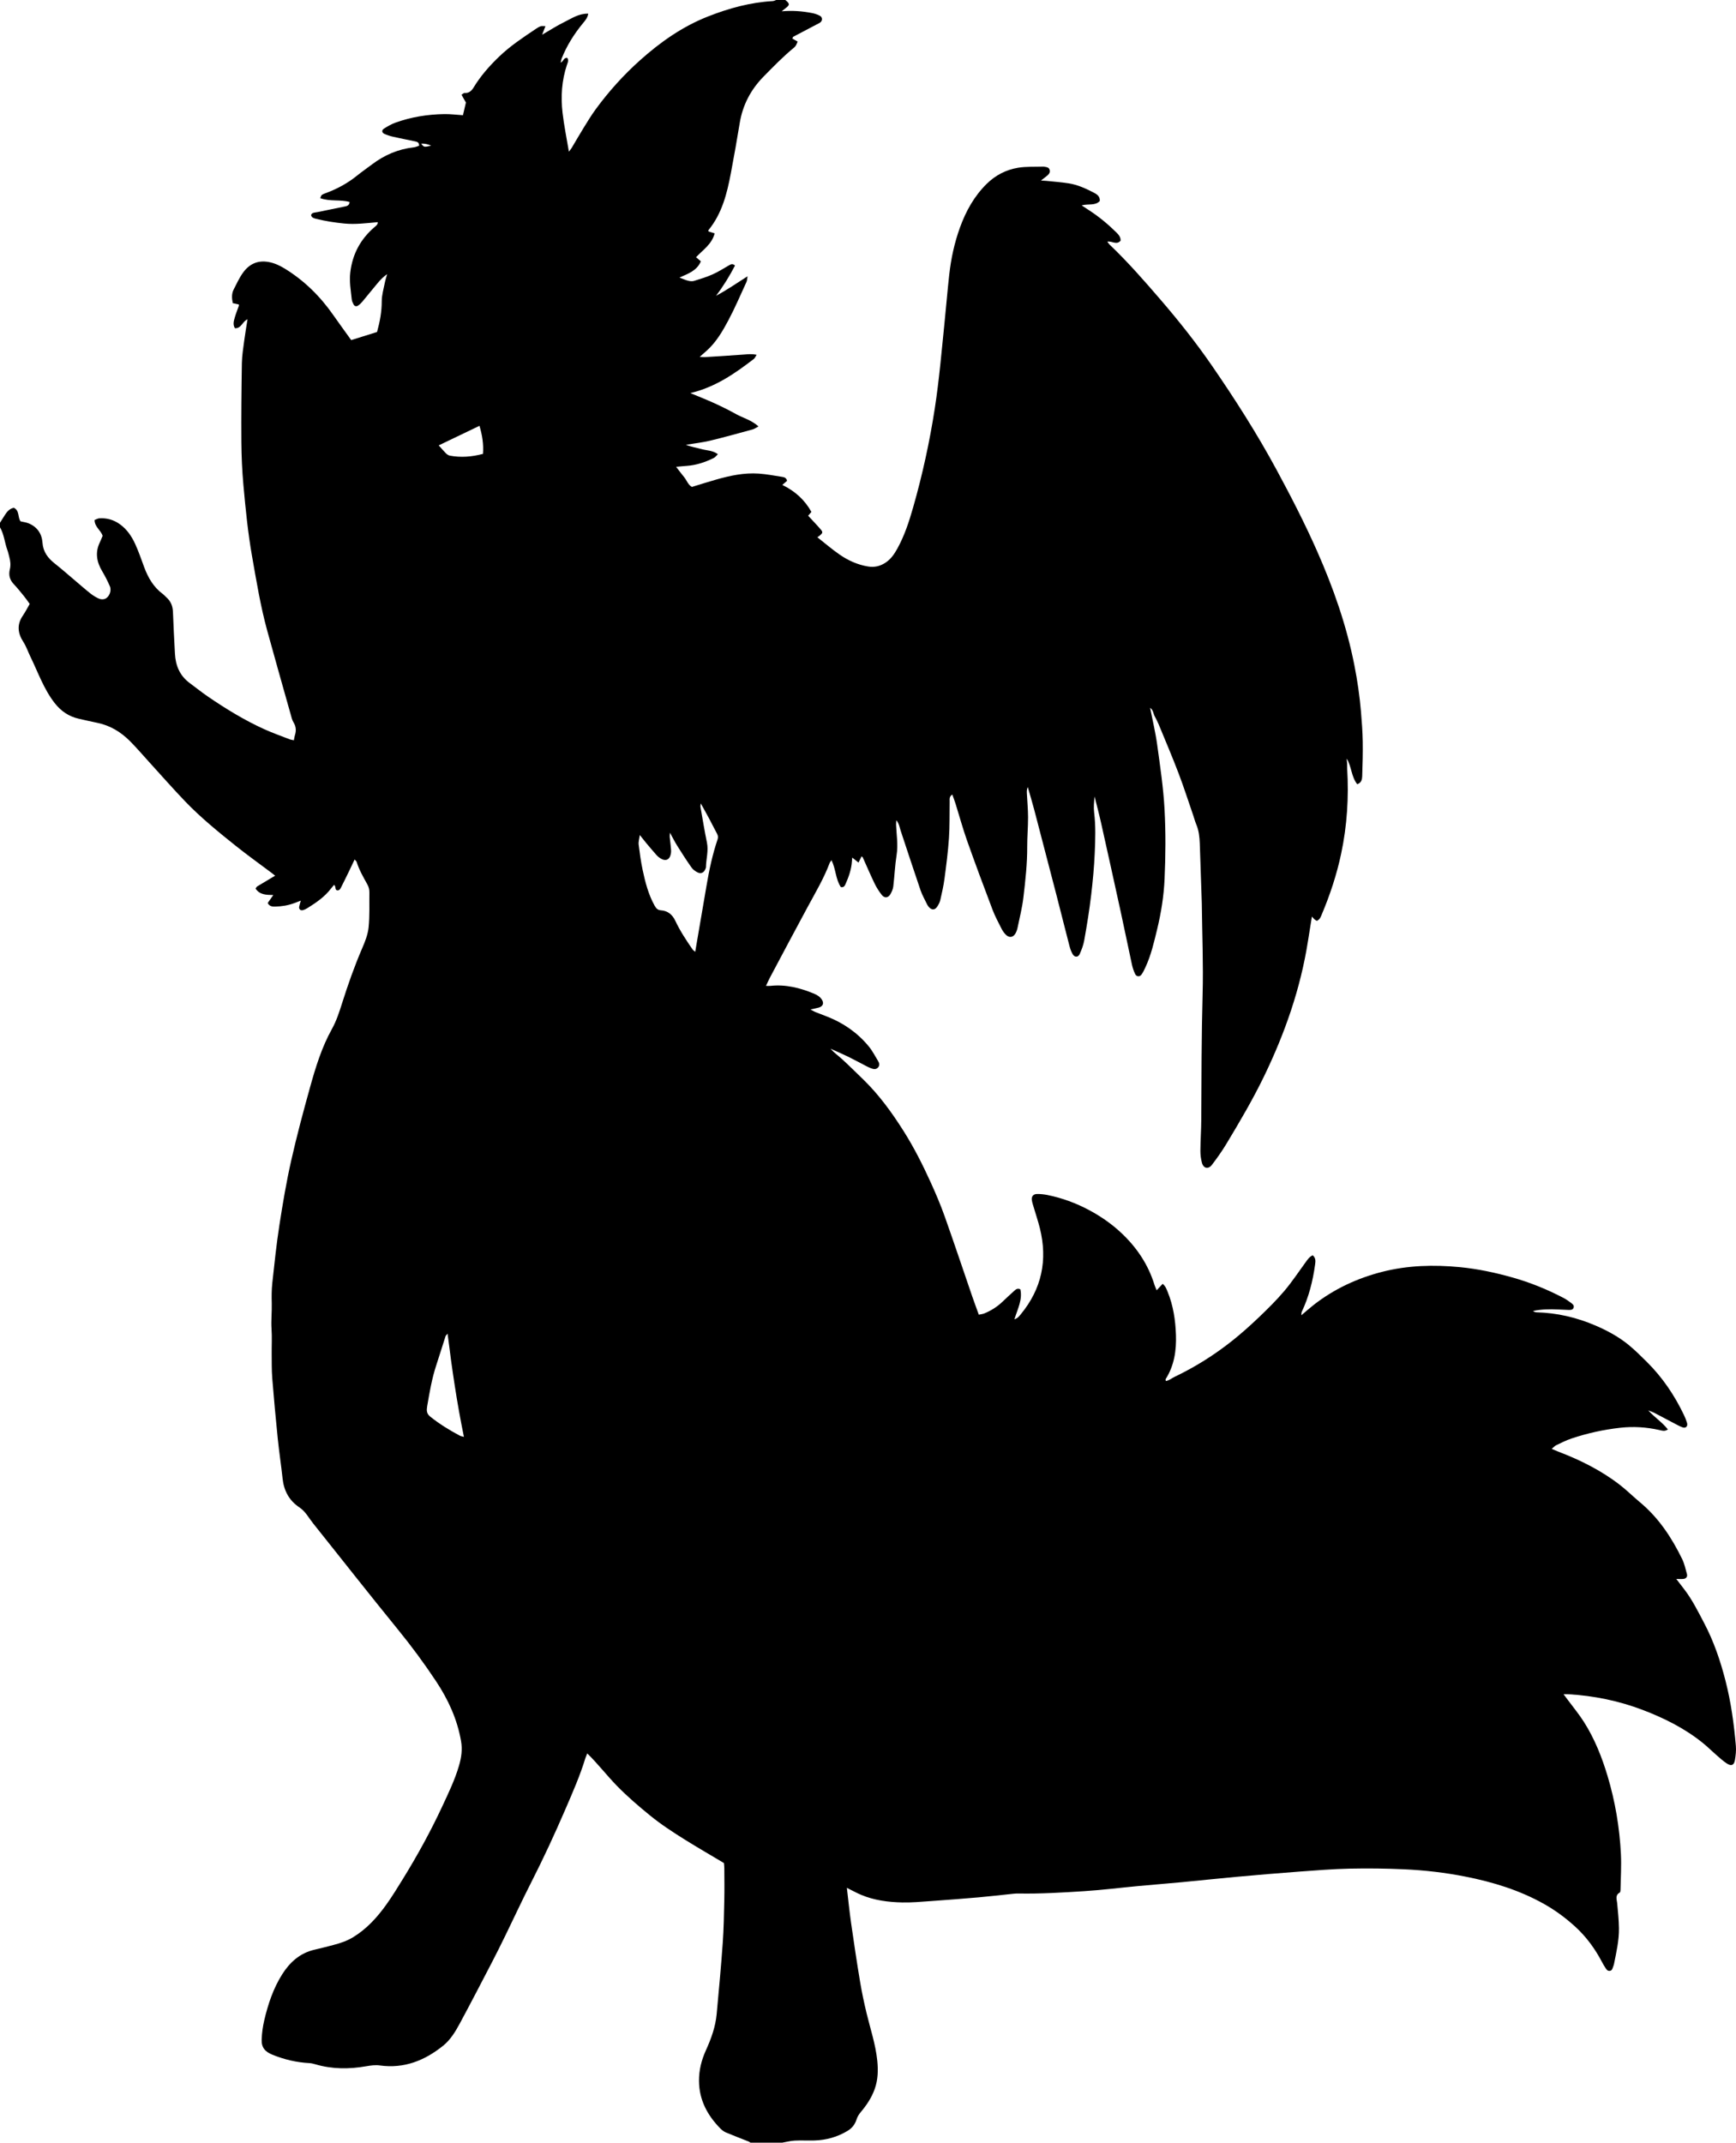 <?xml version="1.0" encoding="utf-8"?>
<!-- Generator: Adobe Illustrator 23.1.0, SVG Export Plug-In . SVG Version: 6.00 Build 0)  -->
<svg version="1.1" id="Layer_1" xmlns="http://www.w3.org/2000/svg" xmlns:xlink="http://www.w3.org/1999/xlink" x="0px" y="0px"
	 width="2285.62" height="2820" viewBox="0 0 2285.62 2820" style="enable-background:new 0 0 2285.62 2820;" xml:space="preserve">
<g>
	<path d="M1030,2820c-14,0-28,0-42,0c-0.8-0.51-1.54-1.16-2.41-1.51c-9.85-3.93-19.78-7.69-29.56-11.8
		c-2.69-1.13-5.29-2.96-7.35-5.05c-17.19-17.41-28.18-37.64-28.38-62.81c-0.11-14.25,3.3-27.63,9.14-40.47
		c6.92-15.21,12.56-30.83,14.12-47.56c2.89-31.05,5.75-62.12,7.97-93.22c1.35-18.89,1.66-37.87,2.08-56.82
		c0.31-13.99,0.09-28,0.03-42c-0.01-2.59-0.4-5.18-0.53-6.78c-17.46-10.41-34.16-20.06-50.53-30.24
		c-16.09-10.01-32-20.34-46.74-32.34c-14.97-12.19-29.6-24.74-43.14-38.54c-13.43-13.68-25.1-29.03-39.49-43.12
		c-1.16,2.87-2.01,4.6-2.57,6.42c-7,22.97-16.7,44.89-26.17,66.89c-14.21,33.02-29.36,65.59-45.68,97.63
		c-11.48,22.54-22.1,45.51-33.2,68.24c-5.84,11.96-11.75,23.9-17.89,35.71c-13.97,26.87-27.91,53.76-42.28,80.42
		c-5.84,10.83-12.34,21.61-22.04,29.41c-24.25,19.49-51.34,30.37-83.27,25.93c-5.79-0.81-11.98-0.01-17.82,1.02
		c-22.62,4-45.01,3.94-67.2-2.57c-2.54-0.74-5.18-1.41-7.8-1.54c-16.78-0.88-32.84-4.68-48.42-10.96
		c-9.9-3.99-14.76-9.49-14.36-20.15c0.32-8.56,1.51-17.21,3.48-25.55c4.98-21.11,11.83-41.66,23.5-60.13
		c10.07-15.95,23.42-28.03,42.51-32.44c8.43-1.95,16.81-4.1,25.18-6.3c9.04-2.37,17.8-5.31,25.9-10.26
		c17.97-11,31.73-26.26,43.77-43.13c7.72-10.82,14.67-22.22,21.66-33.54c19.06-30.89,36.53-62.65,51.85-95.57
		c8.14-17.49,16.57-34.86,21.98-53.47c3.09-10.62,4.64-21.06,2.67-32.37c-5.02-28.79-16.88-54.54-32.83-78.6
		c-15.63-23.57-32.41-46.31-50.3-68.23c-18.92-23.18-37.55-46.6-56.21-69.98c-18.47-23.13-36.76-46.41-55.28-69.5
		c-5.8-7.23-10.12-15.84-18.08-21.14c-13.74-9.14-20.56-22.04-22.28-38.23c-1.86-17.48-4.55-34.88-6.33-52.36
		c-2.69-26.39-5.12-52.8-7.23-79.24c-0.85-10.61-0.66-21.3-0.77-31.96c-0.12-11,0.56-22.04-0.19-32.99
		c-0.78-11.28,0.58-22.47,0.27-33.71c-0.25-8.97-0.23-18.04,0.74-26.95c2.76-25.38,5.42-50.8,9.32-76.01
		c4.36-28.23,9.12-56.47,15.38-84.32c7.36-32.73,16.07-65.19,25.07-97.52c7.31-26.27,15.36-52.4,28.72-76.42
		c6.05-10.87,9.75-22.52,13.48-34.27c7.73-24.39,16.22-48.5,26.38-72.02c3.79-8.77,7.47-18.1,8.43-27.46
		c1.55-15.19,0.82-30.61,1.04-45.93c0.05-3.71-0.74-7.05-2.61-10.45c-5.27-9.61-10.85-19.1-14.15-29.68
		c-0.34-1.08-1.53-1.89-2.7-3.26c-2.54,5.35-4.78,10.17-7.1,14.95c-3.49,7.19-6.98,14.37-10.6,21.49c-1.18,2.33-2.46,4.94-5.91,4
		c-2.52-1.28-0.67-4.89-3.47-7.06c-1.67,2.01-2.99,3.5-4.2,5.08c-8.23,10.8-19.25,18.25-30.55,25.35c-1.94,1.22-4.1,2.26-6.3,2.87
		c-3,0.84-5.39-1.36-4.88-4.41c0.4-2.42,1.26-4.76,2.18-8.1c-3.57,1.35-6,2.28-8.43,3.19c-8.17,3.08-16.67,4.44-25.36,4.62
		c-3.74,0.08-7.42-0.19-9.83-4.68c2.22-3.15,4.61-6.56,7.4-10.53c-9.32-0.16-17.96-0.21-23.39-8.55c1.02-1.31,1.47-2.35,2.26-2.83
		c7.63-4.64,15.32-9.18,23.51-14.06c-1.39-1.14-2.58-2.18-3.84-3.13c-15.95-11.99-32.22-23.58-47.81-36.03
		c-23.12-18.47-46.14-37.16-66.68-58.53c-16.37-17.03-31.93-34.82-47.86-52.28c-8.29-9.09-16.28-18.49-24.96-27.2
		c-11.96-11.99-26.05-20.56-42.92-24.02c-8.13-1.66-16.22-3.54-24.32-5.36c-13.19-2.98-23.54-10.01-31.92-20.76
		c-14.33-18.39-21.79-40.3-31.83-60.85c-3.17-6.49-5.41-13.46-9.41-19.64c-7.31-11.29-8.69-22.7-0.63-34.43
		c3.34-4.86,6.01-10.19,9.07-15.46c-2.72-3.72-4.92-7.03-7.43-10.1c-4.41-5.42-8.78-10.9-13.58-15.97
		c-5.31-5.61-6.97-11.97-5.18-19.29c1.39-5.69,0.77-11.2-0.76-16.71c-0.8-2.89-1.35-5.86-2.39-8.66C6.09,714.19,5.44,703.32,0,694
		c0-2,0-4,0-6c2.1-3.34,4.21-6.67,6.31-10.01c2.9-4.59,6.25-8.59,11.91-9.68c7.83,3.71,4.81,12.71,8.93,17.9
		c3.74,0.89,7.47,1.26,10.76,2.66c11.14,4.72,17.2,13.54,18.03,25.42c0.84,11.98,7.08,20.21,16.08,27.32
		c9.65,7.62,18.85,15.79,28.25,23.72c6.36,5.36,12.59,10.89,19.14,16.01c3.37,2.63,7.13,4.94,11.04,6.62
		c2.21,0.95,5.41,1.12,7.61,0.26c5.8-2.27,9.16-10.75,6.56-16.69c-2.92-6.67-6.2-13.23-9.94-19.47
		c-7.31-12.21-9.73-24.63-3.38-37.96c1.42-2.98,2.63-6.06,3.83-8.86c-2.36-7.51-10.57-11.64-10.62-20.83
		c2.07-0.77,4.11-2.08,6.22-2.22c9.95-0.66,19.01,1.93,27.19,7.82c9.24,6.64,15.36,15.77,19.97,25.76
		c4.58,9.93,8.1,20.36,11.91,30.63c5.19,14,12.44,26.49,24.74,35.53c1.6,1.17,2.87,2.78,4.37,4.09c5.87,5.13,8.51,11.53,8.79,19.35
		c0.65,18.26,1.67,36.51,2.61,54.76c0.81,15.69,6.28,29.1,19.3,38.74c8.02,5.94,15.81,12.2,24.04,17.83
		c23.65,16.16,48.05,31.13,74.18,42.98c10.9,4.94,22.23,8.94,33.4,13.28c1.71,0.66,3.6,0.86,5.71,1.33
		c0.49-2.57,0.66-4.58,1.27-6.44c1.99-6.03,1.67-11.57-1.8-17.17c-1.88-3.04-2.68-6.81-3.67-10.33
		c-10.36-36.79-20.82-73.55-30.94-110.41c-8.8-32.08-14.13-64.9-19.91-97.61c-5.49-31.05-8.57-62.43-11.4-93.8
		c-1.7-18.85-2.57-37.83-2.71-56.75c-0.25-34.64,0.09-69.29,0.67-103.93c0.17-9.9,1.82-19.79,3.11-29.64
		c1.2-9.17,2.81-18.29,4.33-27.97c-6.68,2.75-8.16,12.24-16.58,11.79c-2.93-4.78-1.52-9.41-0.31-13.78
		c1.5-5.42,3.71-10.65,5.54-15.98c0.16-0.46-0.19-1.09-0.29-1.6c-2.57-0.56-5.08-1.1-7.78-1.69c-1.31-6.41-1.68-12.37,1.16-17.91
		c3.92-7.68,7.54-15.69,12.61-22.58c8.29-11.26,19.46-16.4,34.02-13.55c7.43,1.46,13.95,4.51,20.14,8.27
		c25.93,15.79,47.08,36.66,64.43,61.51c7.78,11.14,15.82,22.09,23.56,32.89c12.03-3.77,23.33-7.31,34.02-10.65
		c3.87-13.98,6.2-26.88,6.19-40.37c-0.01-8.15,2.47-16.32,4.06-24.44c0.75-3.83,2.03-7.55,3.07-11.33
		c-4.84,3.33-8.69,7.24-12.22,11.42c-6.85,8.14-13.47,16.47-20.3,24.62c-1.68,2-3.63,3.92-5.79,5.35c-2.22,1.47-4.63,0.92-5.93-1.58
		c-1.05-2.03-2.13-4.25-2.36-6.47c-1.23-11.8-3.37-23.38-1.94-35.55c2.86-24.46,13.6-44.09,32.1-59.91
		c1.79-1.53,4.18-3.03,4.03-6.32c-14.88,1.3-29.29,3.25-43.95,1.81c-12.62-1.24-25.06-3.19-37.35-6.22
		c-1.59-0.39-3.27-0.89-4.59-1.81c-0.94-0.65-1.89-2.14-1.8-3.16c0.09-0.98,1.35-2.27,2.38-2.66c1.84-0.69,3.9-0.76,5.86-1.16
		c11.74-2.38,23.47-4.76,35.2-7.21c3.19-0.67,6.75-1.03,7.27-6.1c-12.4-3.56-25.8-0.35-38.7-5.07c0.77-1.62,1.06-3.49,2.13-4.25
		c1.85-1.31,4.17-2,6.34-2.82c14.42-5.44,27.75-12.74,39.79-22.44c6.47-5.22,13.33-9.95,19.97-14.97
		c16.29-12.3,34.39-20.07,54.77-22.38c2.51-0.28,4.91-1.43,7.14-2.1c0.16-4.24-2.29-5.15-5.02-5.72
		c-9.77-2.05-19.56-3.95-29.29-6.15c-3.86-0.87-7.7-2.11-11.31-3.72c-3.5-1.56-3.89-4.88-0.66-6.93c4.74-3,9.7-5.91,14.95-7.81
		c20.82-7.52,42.46-11,64.54-11.35c7.9-0.12,15.81,0.91,24.55,1.48c1.42-6.07,2.75-11.76,3.89-16.67c-2.18-3.86-3.9-6.92-5.81-10.3
		c1.9-1.12,3.05-2.39,4.1-2.32c5.86,0.42,9.16-2.8,11.95-7.38c9.22-15.15,20.76-28.23,33.6-40.55c14.8-14.2,31.68-25.28,48.52-36.57
		c1.93-1.29,3.96-2.59,6.14-3.3c1.62-0.53,3.55-0.1,6.23-0.1c-1.65,4.23-2.88,7.37-4.4,11.27c10.46-6.05,19.63-12.03,29.39-16.79
		c9.6-4.68,18.76-11.23,31.37-10.97c-0.92,5.59-3.97,8.97-6.85,12.46c-11.72,14.21-21.46,29.62-28.26,46.8
		c-0.58,1.47-0.72,3.11-1.19,5.23c3.82-1.74,3.8-6.74,8.6-6.27c2.39,3.07,0.7,6.01-0.34,9.11c-6.9,20.55-8.26,41.76-5.82,63.07
		c1.9,16.63,5.33,33.09,8.35,51.22c1.85-2.44,2.87-3.56,3.64-4.84c5.29-8.85,10.4-17.81,15.82-26.58
		c5.07-8.19,10.08-16.46,15.76-24.23c17.13-23.42,36.45-44.87,58.09-64.28c26.97-24.18,56.13-44.73,90.09-58.06
		c27.43-10.77,55.51-18.46,85.07-20.15c1.52-0.09,2.99-0.94,4.49-1.44c4,0,8,0,12,0c6.12,5.01,6.12,6.42,0.15,10.94
		c-1.68,1.27-3.28,2.65-4.92,3.97c13.78-1.3,26.94-0.25,40.01,2.28c3.53,0.68,7.1,1.88,10.26,3.58c3.74,2.02,3.69,6.54,0.26,8.97
		c-1.35,0.95-2.91,1.61-4.38,2.38c-10.31,5.4-20.64,10.78-30.91,16.27c-0.64,0.34-0.78,1.61-1.15,2.43c2.46,1.39,4.71,2.66,6.9,3.9
		c-2.24,5.47-2.42,6.02-5.39,8.47c-14.08,11.61-26.75,24.68-39.51,37.66c-16.77,17.07-27.44,37.28-31.35,61.07
		c-3.61,21.96-7.48,43.87-11.62,65.74c-5.09,26.93-11.63,53.36-29.57,75.29c-0.28,0.34,0.09,1.2,0.14,1.66
		c2.47,0.78,4.88,1.54,8.03,2.53c-3.67,14.38-15.4,21.71-24.49,31.41c2.14,1.82,4.05,3.43,6.35,5.38
		c-5.19,12.41-16.64,16.23-28.19,21.37c4.48,1.7,7.81,3.28,11.31,4.18c2.46,0.63,5.37,1.01,7.72,0.29
		c8.25-2.52,16.56-5.06,24.42-8.55c7.56-3.36,14.62-7.85,21.81-12.01c2.47-1.43,4.68-2.61,7.87,0.28
		c-7.13,13.79-15.32,27.12-25,39.84c13.98-7.41,26.87-16.34,41.52-25.7c-0.65,3.69-0.6,5.71-1.36,7.35
		c-7.81,16.91-15.11,34.1-23.85,50.53c-7.63,14.35-15.91,28.55-28.2,39.73c-2.86,2.6-5.8,5.1-9.59,8.42
		c2.96,0.17,4.85,0.48,6.71,0.37c17.24-1.07,34.49-2.09,51.71-3.41c5.22-0.4,10.34-0.98,16.54,0.36c-1.58,2.39-2.29,4.36-3.69,5.43
		c-24.99,19.2-50.66,37.19-83.63,44.95c11.69,4.88,21.8,8.8,31.63,13.3c9.68,4.44,19.25,9.16,28.55,14.34
		c9.42,5.25,20.38,7.84,29.57,16.27c-3.24,1.68-5.36,3.28-7.74,3.93c-18.62,5.08-37.22,10.29-55.99,14.8
		c-10.09,2.42-20.5,3.54-31.78,5.41c7.12,2.91,14,3.83,20.59,5.7c6.84,1.94,14.47,1.5,21.49,6.7c-2.17,2.05-3.48,4-5.31,4.9
		c-11.41,5.64-23.33,9.66-36.17,10.49c-4.13,0.27-8.25,0.75-13.52,1.24c4.11,5.3,7.24,9.53,10.58,13.59
		c3.51,4.27,5.12,10.13,10.2,12.84c10.85-3.3,21.3-6.64,31.84-9.64c18.31-5.22,36.91-9.23,56.07-7.91
		c10.56,0.73,21.03,2.81,31.51,4.42c2.66,0.41,5.11,1.51,5.83,5.17c-1.93,1.64-3.92,3.34-6.24,5.32
		c16.89,8.19,29.6,19.8,38.33,35.53c-1.88,2.21-3.25,3.8-4.3,5.03c5.89,6.38,11.47,12.08,16.63,18.13c3,3.52,2.55,4.67-1.43,8.05
		c-0.75,0.64-1.61,1.15-3.05,2.16c9.88,7.75,19.2,15.82,29.28,22.78c11.28,7.79,23.7,13.43,37.47,15.68
		c8.33,1.36,15.75-0.35,22.81-4.95c7.28-4.73,11.87-11.61,15.88-18.91c9.35-17,15.31-35.33,20.62-53.9
		c12.24-42.84,21.72-86.23,28.52-130.3c5.83-37.76,9.02-75.77,12.9-113.72c2.12-20.79,3.81-41.62,6.13-62.39
		c2.37-21.17,6.84-41.92,14.13-62.01c7.81-21.52,18.69-41.16,35.13-57.37c11.47-11.31,25.42-18.57,41.07-21.2
		c11.06-1.86,22.54-1.15,33.84-1.56c0.65-0.02,1.31,0.22,1.97,0.33c2.69,0.42,5.28,0.88,6.06,4.17c0.72,3.04-0.61,5.2-2.76,7
		c-2.46,2.07-5.03,3.99-8.66,6.84c3.15,0.19,4.98,0.23,6.8,0.42c9.9,1.04,19.85,1.74,29.67,3.28c11.28,1.76,21.7,6.41,31.77,11.57
		c4.58,2.35,9.76,4.93,9.17,11.7c-6.22,6.54-14.97,3.34-23.86,5.73c4.03,2.66,6.7,4.46,9.4,6.2c13.21,8.49,25.21,18.47,36.38,29.48
		c3.12,3.07,5.74,6.35,5.48,10.76c-5.28,6.25-11.3,0.1-17.46,1.33c1.31,1.72,1.96,2.87,2.88,3.74c23.9,22.74,45.6,47.55,67.08,72.49
		c23.85,27.7,46.64,56.34,67.42,86.47c30.63,44.4,59.62,89.81,85.32,137.31c19.01,35.15,37.27,70.63,53.44,107.18
		c21.45,48.49,38.92,98.26,49.16,150.42c3.97,20.23,6.96,40.59,8.67,61.12c1.08,12.9,2.07,25.83,2.29,38.77
		c0.26,15.31-0.17,30.64-0.68,45.96c-0.14,4.13-0.9,8.67-6.55,10.63c-7.9-9.96-7.43-23.31-13.75-33.66
		c-0.17,2.13,0.29,4.05,0.42,5.99c0.17,2.32-0.05,4.67,0.09,7c2.22,37.7-0.08,75.04-7.93,112.05
		c-5.81,27.42-14.53,53.85-25.39,79.63c-1.41,3.34-2.41,6.94-6.64,8.8c-0.89-0.56-2.06-1.11-3.01-1.92
		c-1.1-0.95-2.01-2.13-3.47-3.74c-1.86,11.54-3.58,21.95-5.21,32.37c-9.74,62.27-30.28,121.03-57.66,177.59
		c-14.96,30.9-32.34,60.43-50.07,89.77c-5.67,9.37-12.06,18.35-18.71,27.06c-4.78,6.25-11.16,4.8-13.19-2.88
		c-1.34-5.08-2.03-10.5-1.99-15.75c0.1-13.62,1.09-27.23,1.16-40.84c0.28-54.94,0.26-109.87,1.76-164.81
		c1.08-39.58-0.6-79.23-1.05-118.85c0-0.33,0-0.67-0.01-1c-0.88-26.25-1.71-52.51-2.66-78.76c-0.31-8.63-1.22-17.18-4.66-25.29
		c-1.55-3.66-2.53-7.55-3.82-11.32c-6.41-18.57-12.38-37.3-19.37-55.64c-8.28-21.73-17.42-43.13-26.28-64.64
		c-1.52-3.69-3.44-7.21-5.29-10.75c-1.82-3.48-1.74-7.98-5.98-11.02c3.25,16.62,7.1,32.43,9.3,48.47c3.89,28.27,8.15,56.6,9.7,85.04
		c1.66,30.55,1.41,61.31,0.04,91.89c-0.99,22.14-4.49,44.27-9.73,65.93c-4.14,17.12-8.04,34.37-15.58,50.45
		c-1.54,3.29-3.07,6.7-5.25,9.55c-2.36,3.09-6.54,2.58-8.2-0.98c-1.81-3.89-3.26-8.04-4.17-12.23
		c-5.08-23.37-9.82-46.82-14.92-70.19c-8.5-38.96-17.12-77.89-25.82-116.8c-2.58-11.51-5.63-22.91-8.46-34.35
		c-0.74,7.14-1.45,14.18-0.6,21.03c2.23,17.95,1.56,35.96,0.77,53.85c-0.8,18.18-2.52,36.37-4.65,54.52
		c-2.36,20.14-5.63,40.08-9.18,60c-1.09,6.13-3.38,12.16-5.92,17.88c-2.04,4.57-6.76,4.6-9.31,0.18c-1.96-3.4-3.28-7.27-4.27-11.09
		c-5.77-22.2-11.29-44.47-17.03-66.67c-9.65-37.31-19.37-74.61-29.17-111.89c-2.67-10.15-5.73-20.2-8.6-30.29
		c-1.24,2.79-1.35,5.39-1.22,7.97c0.53,10.61,1.56,21.21,1.59,31.81c0.03,12.95-1.18,25.91-1.12,38.86
		c0.11,22.34-2.4,44.47-4.99,66.56c-1.58,13.48-4.99,26.76-7.74,40.1c-0.53,2.57-1.47,5.16-2.76,7.44
		c-2.96,5.23-8.1,6.03-12.48,1.79c-2.34-2.28-4.33-5.12-5.81-8.04c-4.2-8.3-8.65-16.55-11.94-25.22
		c-11.43-30.14-22.7-60.35-33.46-90.74c-5.66-15.97-10.1-32.38-15.16-48.56c-1.26-4.02-2.8-7.95-4.28-12.11
		c-4.29,2.69-3.42,6.2-3.47,9.37c-0.28,15.99,0.16,32.02-0.93,47.95c-1.22,17.85-3.53,35.63-5.88,53.38
		c-1.26,9.51-3.4,18.92-5.56,28.27c-0.73,3.14-2.43,6.2-4.27,8.91c-2.94,4.35-7.22,4.29-10.71,0.2c-0.86-1.01-1.69-2.11-2.26-3.29
		c-3.02-6.3-6.56-12.43-8.81-19c-8.95-26.11-17.47-52.36-26.19-78.55c-1.41-4.25-1.86-8.94-5.62-13.41
		c-0.15,2.65-0.38,4.27-0.32,5.87c0.54,13.23,2.84,26.32,0.71,39.72c-2.18,13.74-2.72,27.73-4.39,41.56
		c-0.42,3.5-1.98,7.06-3.77,10.15c-2.91,5.03-7.78,5.57-11.36,1.02c-3.67-4.67-6.94-9.79-9.52-15.13
		c-5.5-11.38-10.42-23.03-15.63-34.55c-0.18-0.39-0.88-0.54-1.57-0.94c-1.26,2.56-2.48,5.04-3.94,8.03
		c-3.04-2.43-5.36-4.29-8.26-6.61c-0.19,2.4-0.31,3.7-0.4,5.01c-0.72,10.42-4.07,20.13-8.29,29.56c-1.03,2.3-2.18,5.1-6.28,4.3
		c-6.97-10.29-6.5-23.61-12.32-35.45c-1.1,1.66-2.03,2.63-2.46,3.79c-7.51,20.04-18.41,38.37-28.55,57.09
		c-16.95,31.3-33.59,62.77-50.31,94.19c-1.68,3.16-3.08,6.48-4.93,10.41c2.67,0,4.27,0.14,5.83-0.02
		c20.11-2.15,38.99,2.56,57.35,10.21c4.06,1.69,7.75,3.94,10.25,7.66c3.23,4.8,1.67,9.04-3.98,10.7c-3.06,0.9-6.23,1.41-10.89,2.43
		c3.05,1.65,4.65,2.72,6.4,3.42c5.24,2.11,10.56,4.04,15.82,6.11c21.47,8.46,39.88,21.34,54.55,39.14
		c4.81,5.84,8.31,12.77,12.28,19.28c1.63,2.67,2.39,5.53,0,8.31c-2.69,3.13-5.94,2.44-9.16,1.23c-2.17-0.81-4.29-1.82-6.35-2.88
		c-7.99-4.12-15.86-8.47-23.93-12.41c-7.65-3.73-15.51-7.04-23.28-10.53c4.8,5.39,10.46,9.33,15.5,13.95
		c9.56,8.79,18.8,17.93,28.1,26.99c20.64,20.11,37.39,43.31,52.72,67.53c13.53,21.39,24.96,43.99,35.43,67.01
		c6.75,14.82,13.17,29.85,18.62,45.18c12.49,35.13,24.28,70.5,36.41,105.76c2.68,7.78,5.58,15.49,8.53,23.67
		c2.88-0.65,5.19-0.84,7.24-1.68c9.02-3.69,17.12-8.85,24.18-15.62c5.04-4.83,10.17-9.57,15.37-14.24c1.95-1.75,4.04-3.64,7.89-1.89
		c3.06,13.56-3.57,25.85-7.83,39.51c4.54-1.48,6.38-4.2,8.4-6.65c27.56-33.42,35.53-71.25,25.17-113.07
		c-2.24-9.02-5.24-17.86-7.85-26.79c-1.02-3.5-2.32-6.99-2.78-10.57c-0.61-4.68,1.99-7.8,6.77-7.86c4.61-0.06,9.32,0.43,13.85,1.34
		c19.36,3.92,37.66,10.66,55.13,20.03c15.39,8.25,29.58,18.14,42.18,30c20.18,18.97,35.34,41.44,43.55,68.21
		c0.72,2.35,1.83,4.58,2.89,7.17c2.91-3.15,5.3-5.74,7.86-8.51c3.88,3.09,5.12,6.96,6.6,10.57c7.4,18.08,10.23,37.11,10.91,56.45
		c0.73,20.61-2.16,40.52-13.56,58.39c-0.25,0.4,0.11,1.18,0.26,2.49c4.39-0.65,7.64-3.63,11.35-5.4
		c27.14-12.95,52.5-28.87,76.01-47.55c12.23-9.71,23.9-20.19,35.21-30.97c11.54-11.01,22.95-22.27,33.26-34.41
		c10.09-11.89,18.73-25,27.95-37.62c2.71-3.71,5.17-7.64,9.61-9.49c4.36,3.63,3.66,8.2,3.09,12.32
		c-2.96,21.52-8.18,42.42-17.57,62.14c-0.41,0.86-0.25,1.98-0.5,4.44c6.28-5.28,11.19-9.7,16.38-13.74
		c26.93-20.96,57.22-35.06,90.18-43.46c33.61-8.56,67.77-9.43,102.08-6.14c23.55,2.26,46.64,7.19,69.43,13.63
		c23.18,6.54,45.32,15.55,66.65,26.63c3.53,1.83,6.85,4.12,10.03,6.52c2.05,1.54,4.7,3.32,3.75,6.45c-0.95,3.16-3.97,3.16-6.65,3.09
		c-4.65-0.12-9.3-0.37-13.94-0.6c-11.01-0.54-21.96-0.33-32.88,1.98c1.45,1.07,2.94,1.69,4.45,1.73
		c27.3,0.72,53.37,6.86,78.38,17.68c15.33,6.63,29.98,14.58,42.92,25.15c8.48,6.93,16.3,14.72,24.1,22.45
		c20.54,20.36,36.5,43.97,48.91,70.02c1.57,3.3,2.96,6.72,4,10.22c1.33,4.47-1.64,7.47-5.93,5.9c-3.72-1.36-7.23-3.34-10.77-5.19
		c-8.85-4.62-17.63-9.35-26.49-13.95c-2.06-1.07-4.32-1.77-7.9-3.2c8.87,9.68,18.77,15.84,25.87,25.11
		c-4.24,2.97-7.79,1.52-11.28,0.74c-17.01-3.81-34.09-4.9-51.5-2.95c-21.94,2.46-43.33,7.16-64.2,14.16
		c-6.9,2.31-13.47,5.67-20.06,8.81c-1.89,0.9-3.35,2.69-5.91,4.82c3.84,1.6,6.51,2.79,9.24,3.83c28.71,11,56.05,24.63,80.45,43.5
		c9.19,7.11,17.48,15.39,26.43,22.83c24.57,20.43,41.76,46.35,55.58,74.7c3.02,6.19,4.55,13.14,6.37,19.85
		c0.92,3.41-0.98,5.97-4.42,6.41c-2.84,0.37-5.77,0.07-9.62,0.07c3.87,5.03,7.27,9.44,10.66,13.86
		c10.39,13.55,17.89,28.78,25.82,43.79c12.82,24.27,21.6,50,28.36,76.47c7.17,28.07,11.16,56.68,13.6,85.49
		c0.53,6.19-0.17,12.61-1.22,18.77c-1.17,6.82-4.75,8.34-10.57,4.53c-4.98-3.25-9.43-7.36-13.95-11.27
		c-5.78-5.01-11.19-10.44-17.12-15.27c-24.02-19.56-51.44-33.23-80.13-44.13c-31.26-11.87-63.84-18.51-97.29-20.51
		c-1.72-0.1-3.46-0.01-6.59-0.01c2.55,3.38,4.12,5.44,5.66,7.53c7.12,9.63,14.81,18.88,21.21,28.97
		c13.98,22.04,23.58,46.1,31.07,71.07c10.06,33.57,15.86,67.91,17.59,102.84c0.77,15.6-0.24,31.29-0.53,46.94
		c-0.02,1.27-0.23,3.25-1.03,3.69c-6.37,3.57-3.84,8.91-3.35,14.08c1.02,10.9,2.18,21.84,2.34,32.77
		c0.24,16.04-3.45,31.65-6.55,47.29c-0.26,1.3-0.77,2.55-1.25,3.79c-0.82,2.12-1.19,4.63-4.1,5.07c-3.35,0.51-4.68-2.01-6.11-4.22
		c-1.45-2.23-2.83-4.52-4.06-6.87c-9.31-17.82-20.88-33.76-35.92-47.4c-12.42-11.27-25.74-21.1-40.25-29.29
		c-32.52-18.34-67.71-29.11-104.17-36.28c-26.49-5.21-53.24-8.34-80.15-9.56c-23.9-1.09-47.87-1.39-71.79-0.88
		c-22.24,0.48-44.47,2.26-66.67,3.91c-27.5,2.04-54.98,4.39-82.44,6.87c-23.82,2.15-47.6,4.75-71.41,7
		c-19.19,1.81-38.41,3.3-57.6,5.09c-23.81,2.22-47.57,5.25-71.43,6.77c-28.87,1.84-57.78,3.63-86.76,3.09
		c-3.63-0.07-7.29,0.41-10.92,0.78c-13.89,1.42-27.75,3.09-41.65,4.3c-20.85,1.81-41.73,3.42-62.61,4.89
		c-12.6,0.88-25.24,2.08-37.83,1.8c-18.34-0.41-36.55-2.71-53.71-9.85c-6.37-2.65-12.44-6.05-19.16-9.36
		c1.87,15.75,3.4,31.22,5.6,46.58c3.66,25.63,7.5,51.23,11.76,76.77c2.34,14.07,5.32,28.06,8.66,41.92
		c4.98,20.64,11.84,40.83,14,62.11c1.29,12.69,1,25.09-3.35,37.32c-4.09,11.51-10.68,21.31-18.46,30.55
		c-2.28,2.71-4.32,5.96-5.37,9.31c-2.12,6.71-5.93,11.67-11.93,15.29c-13.43,8.08-28,12.16-43.57,12.63
		c-8.66,0.26-17.35-0.28-25.99,0.17C1040.88,2817.6,1035.46,2819.06,1030,2820z M842.34,1098.98c-0.71,5.44-1.91,9.04-1.49,12.44
		c1.38,11.16,2.88,22.35,5.21,33.35c3.45,16.27,7.57,32.39,15.77,47.14c1.94,3.49,4.07,5.87,8.25,6.16
		c9.22,0.63,15.22,5.71,19.07,13.9c6.25,13.28,14.34,25.48,22.63,37.54c0.75,1.09,2,1.84,3.55,3.21c1.06-6.24,1.93-11.45,2.83-16.66
		c4.03-23.54,8.1-47.07,12.09-70.62c3.49-20.63,7.87-41.06,14.58-60.9c1-2.96,0.28-5.19-0.93-7.54c-3.64-7.1-7.32-14.18-11.09-21.21
		c-3.1-5.78-6.35-11.47-10.21-18.41c-0.23,2.58-0.54,3.59-0.38,4.52c2.77,15.67,5.29,31.39,8.51,46.96
		c2.3,11.09-1.13,21.75-1.29,32.63c-0.01,0.64-0.35,1.28-0.58,1.9c-1.78,4.85-5.58,7.06-10.18,4.92c-3.16-1.47-6.34-3.86-8.33-6.68
		c-6.5-9.21-12.6-18.73-18.59-28.28c-3.27-5.21-6.01-10.74-9.73-17.46c-0.18,2.98-0.43,4.3-0.31,5.58c0.37,3.96,0.98,7.9,1.31,11.86
		c0.27,3.29,0.85,6.7,0.3,9.89c-1.5,8.68-7.17,10.96-14.42,6.09c-1.64-1.1-3.22-2.41-4.52-3.89c-4.61-5.23-9.11-10.54-13.59-15.88
		C848.29,1106.54,845.92,1103.45,842.34,1098.98z M589.29,1755.25c-1.58,1.97-2.45,2.6-2.71,3.43
		c-4.08,12.63-7.98,25.33-12.13,37.94c-5.83,17.72-8.95,36.02-12.04,54.33c-0.85,5.04-0.92,9.55,3.92,13.42
		c12.27,9.81,25.51,18,39.36,25.29c1.08,0.57,2.4,0.69,5.11,1.43C601.5,1846,595.02,1801.47,589.29,1755.25z M635.89,597.37
		c0.95-12.75-0.93-24.53-4.61-36.93c-18.39,8.82-35.83,17.18-53.66,25.73c3.23,3.6,6.21,7.16,9.47,10.43
		c1.36,1.37,3.23,2.7,5.07,3.06C606.73,602.45,621.1,601.28,635.89,597.37z M554.53,189.04c3.68,4.83,3.68,4.83,13.12,2.66
		C563.1,189.61,559.19,188.86,554.53,189.04z"/>
</g>
</svg>
